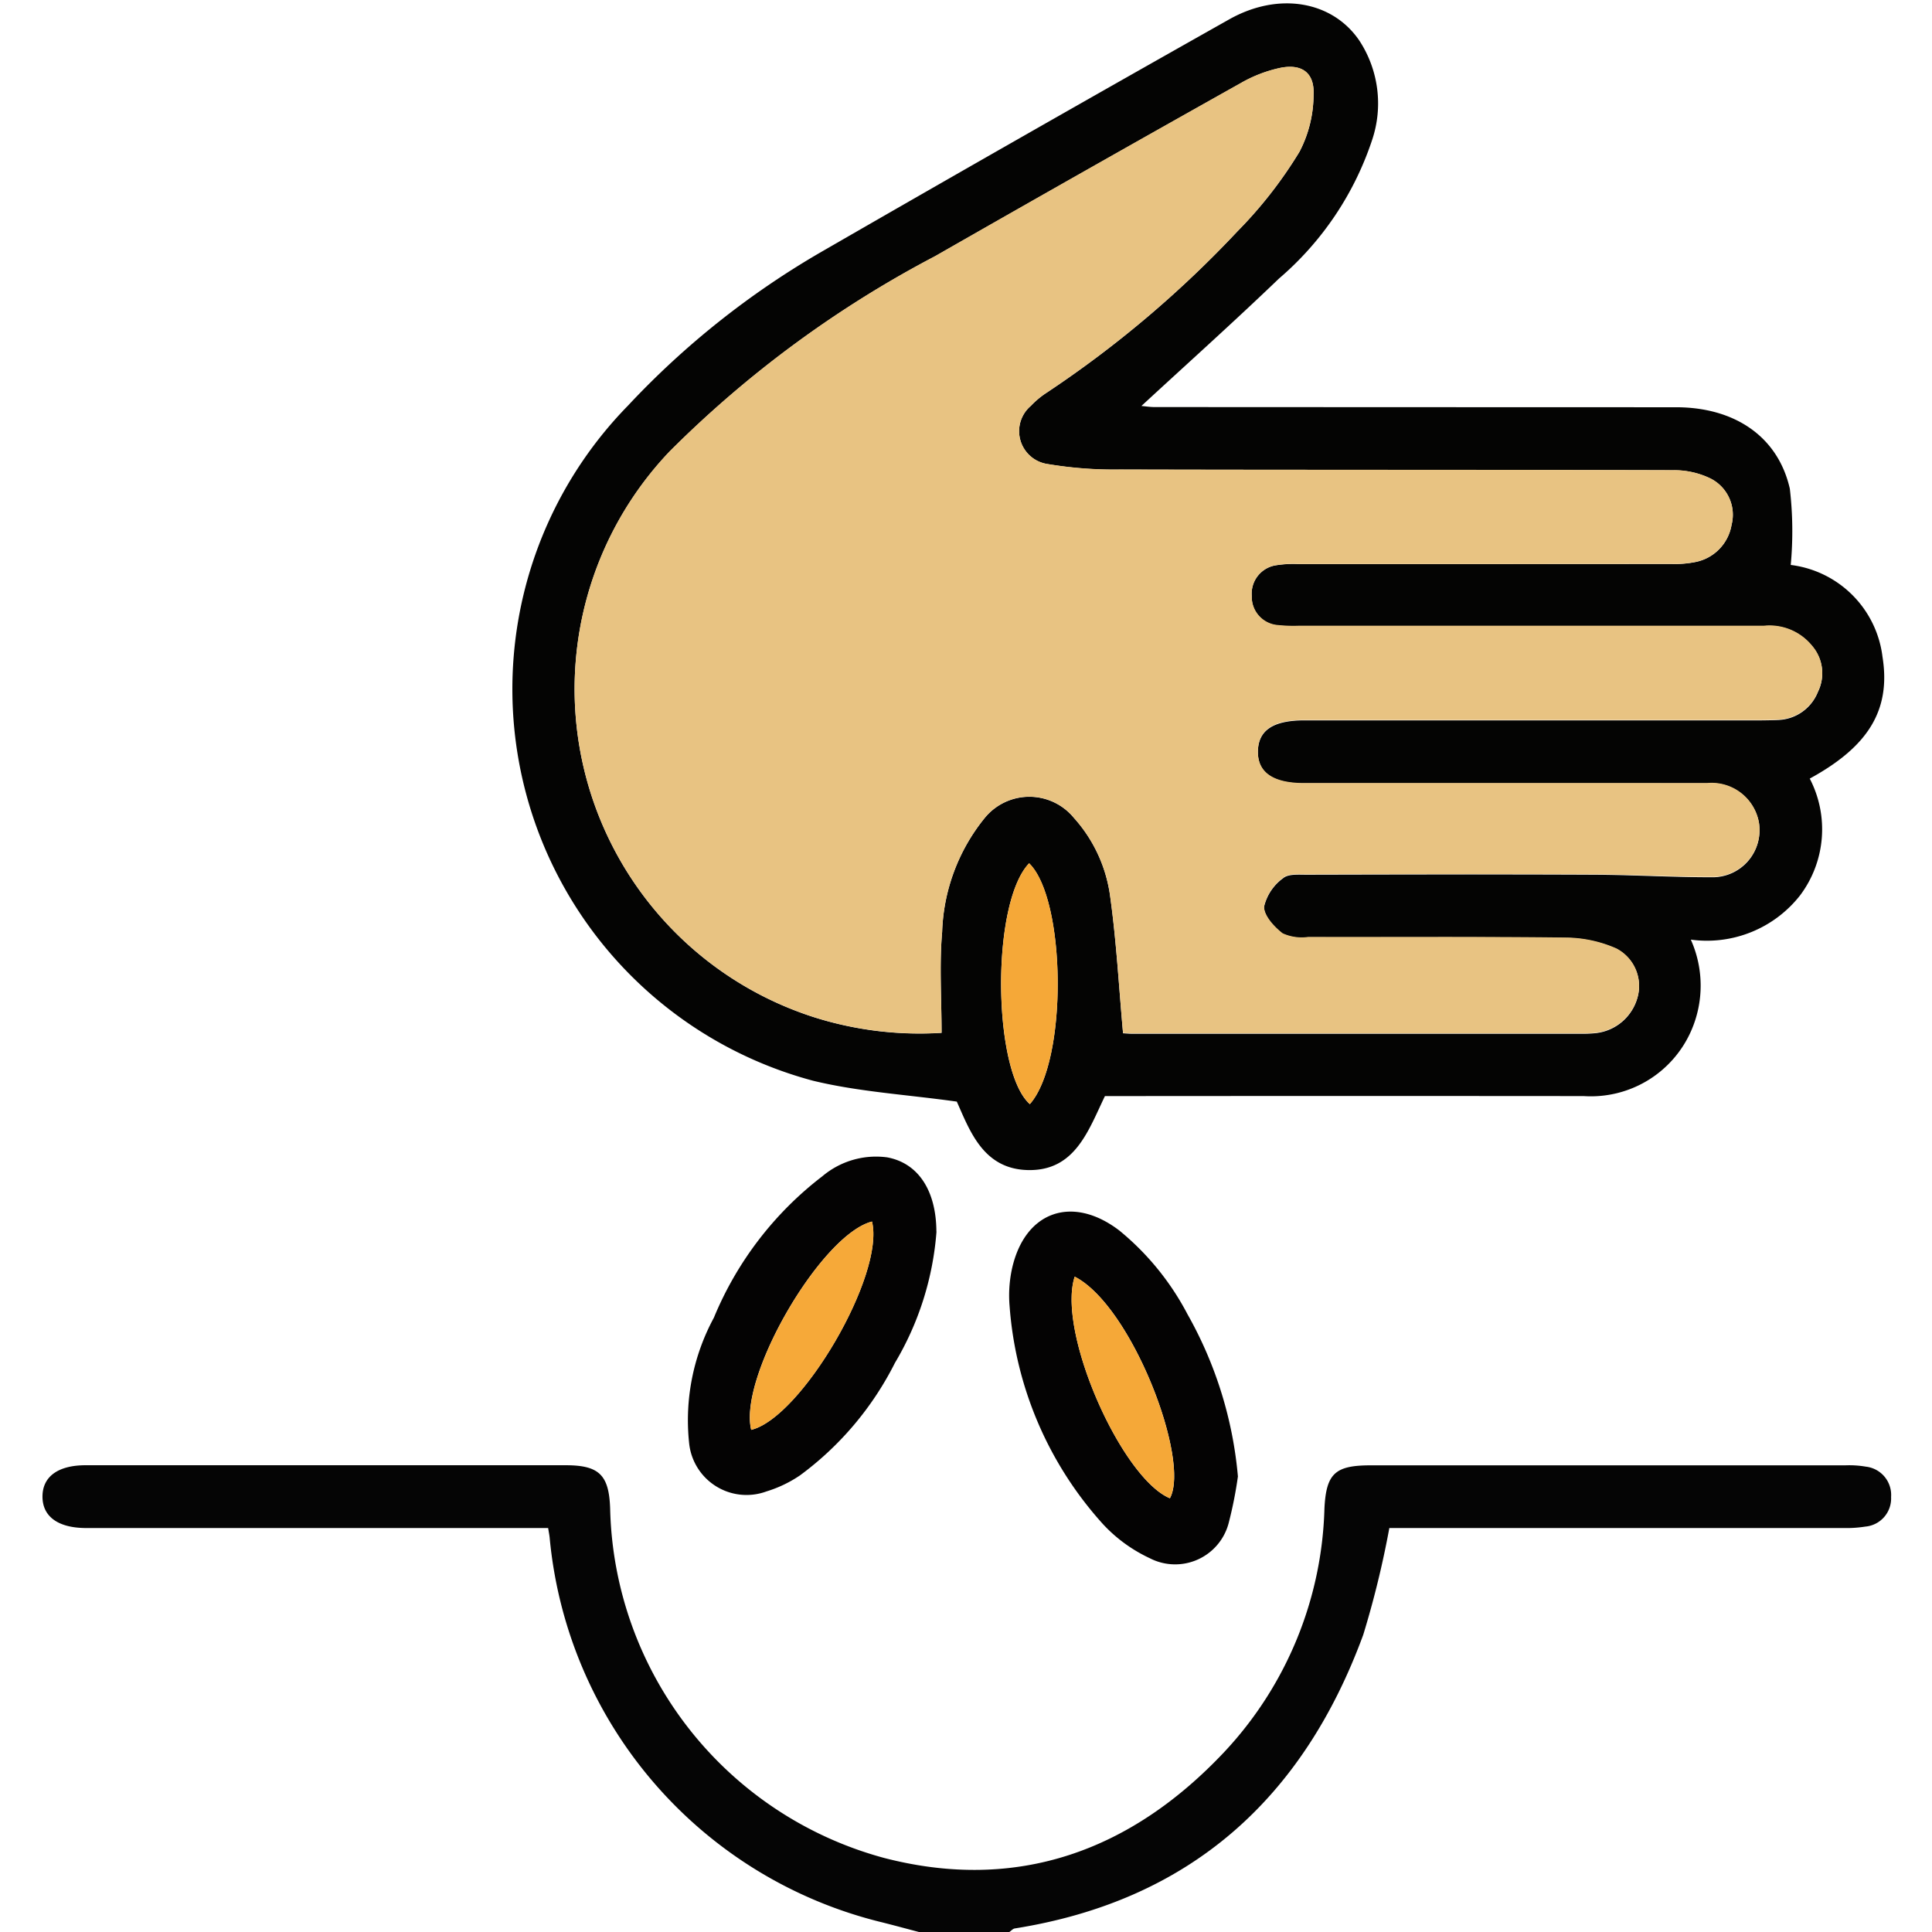 <svg id="Grupo_957208" data-name="Grupo 957208" xmlns="http://www.w3.org/2000/svg" xmlns:xlink="http://www.w3.org/1999/xlink" width="81.45" height="81.45" viewBox="0 0 81.45 81.45">
  <defs>
    <clipPath id="clip-path">
      <rect id="Rectángulo_53033" data-name="Rectángulo 53033" width="81.45" height="81.45" fill="none"/>
    </clipPath>
  </defs>
  <g id="Grupo_957207" data-name="Grupo 957207" clip-path="url(#clip-path)">
    <path id="Trazado_622236" data-name="Trazado 622236" d="M46.268,341.042c-.517-.136-1.033-.277-1.552-.407A18.453,18.453,0,0,1,30.7,324.411c-.01-.1-.032-.2-.063-.4H11.605c-.159,0-.318,0-.476,0-1.159-.009-1.811-.488-1.81-1.327s.654-1.319,1.817-1.32q10.119,0,20.238,0c1.417,0,1.832.411,1.877,1.838A15.628,15.628,0,0,0,44.79,337.917c5.63,1.462,10.436-.3,14.358-4.471a15.624,15.624,0,0,0,4.216-10.255c.073-1.494.462-1.823,1.96-1.823q10,0,20,0a4.172,4.172,0,0,1,.867.056,1.2,1.2,0,0,1,1.062,1.278,1.191,1.191,0,0,1-1.087,1.249,5.073,5.073,0,0,1-.866.061q-9.206,0-18.413,0H66.1a40.159,40.159,0,0,1-1.1,4.5c-2.534,6.9-7.3,11.208-14.691,12.38-.082.013-.153.1-.23.151Z" transform="translate(-7.528 -259.592)" fill="#050505"/>
    <path id="Trazado_622237" data-name="Trazado 622237" d="M166.28,24.388a4.446,4.446,0,0,1,3.872,3.88c.359,2.253-.616,3.789-3.068,5.127a4.637,4.637,0,0,1-.405,4.92,4.991,4.991,0,0,1-4.609,1.869,4.738,4.738,0,0,1,.01,3.856,4.617,4.617,0,0,1-4.529,2.74q-9.645-.008-19.289,0h-.892c-.7,1.45-1.256,3.162-3.245,3.119-1.887-.04-2.451-1.661-3-2.886-2.1-.295-4.122-.411-6.056-.879a17.09,17.09,0,0,1-7.808-28.461,35.47,35.47,0,0,1,8.165-6.49q8.572-4.942,17.191-9.8c2.1-1.178,4.356-.756,5.479.9a4.834,4.834,0,0,1,.541,4.181,13.119,13.119,0,0,1-3.929,5.85c-1.887,1.813-3.838,3.56-5.8,5.372.173.015.361.046.548.046q10.994.006,21.988.008c2.47,0,4.3,1.232,4.8,3.432a15.432,15.432,0,0,1,.038,3.222m-28.145,19.74c.051,0,.207.018.364.018q9.524,0,19.049,0a4.556,4.556,0,0,0,.554-.03,2.059,2.059,0,0,0,1.728-1.53,1.774,1.774,0,0,0-.9-2.022,5.391,5.391,0,0,0-2.123-.458c-3.624-.044-7.249-.017-10.873-.026a1.939,1.939,0,0,1-1.073-.152c-.361-.276-.8-.758-.784-1.136a2.071,2.071,0,0,1,.806-1.205c.215-.185.655-.145.995-.146,4.021-.009,8.043-.018,12.064,0,1.663.007,3.325.109,4.988.107a1.979,1.979,0,0,0,2.008-2.305,2.026,2.026,0,0,0-2.188-1.65q-8.493-.007-16.985,0c-1.3,0-1.956-.448-1.948-1.332.008-.9.632-1.326,1.958-1.326h18.1c.635,0,1.27.01,1.9-.017a1.874,1.874,0,0,0,1.652-1.183,1.763,1.763,0,0,0-.248-1.935,2.311,2.311,0,0,0-2.031-.839q-9.8.012-19.6,0a6.234,6.234,0,0,1-.871-.028A1.194,1.194,0,0,1,143.56,25.7a1.21,1.21,0,0,1,1.043-1.3,4.619,4.619,0,0,1,.948-.047q7.857,0,15.715-.005a4.389,4.389,0,0,0,1.022-.087,1.92,1.92,0,0,0,1.5-1.563,1.712,1.712,0,0,0-.888-1.952,3.494,3.494,0,0,0-1.578-.349c-7.778-.023-15.556-.01-23.335-.029a16.927,16.927,0,0,1-3.074-.238,1.4,1.4,0,0,1-.669-2.445,3.718,3.718,0,0,1,.668-.557,45.629,45.629,0,0,0,8.041-6.8,18.266,18.266,0,0,0,2.62-3.36,5.216,5.216,0,0,0,.592-2.4c.045-.92-.482-1.312-1.385-1.137a5.749,5.749,0,0,0-1.681.644q-6.459,3.625-12.891,7.3a46.105,46.105,0,0,0-11.194,8.234,14.528,14.528,0,0,0,6.116,23.855,14.747,14.747,0,0,0,5.353.651c0-1.462-.1-2.865.024-4.249a8.039,8.039,0,0,1,1.8-4.816,2.427,2.427,0,0,1,3.753,0,6.168,6.168,0,0,1,1.534,3.337c.26,1.871.362,3.764.54,5.746m-3.929,2.987c1.618-1.836,1.521-8.653-.032-10.153-1.625,1.7-1.532,8.778.032,10.153" transform="translate(-90.788 -0.571)" fill="#040403"/>
    <path id="Trazado_622238" data-name="Trazado 622238" d="M161.235,256.749a12.667,12.667,0,0,1-1.753,5.54,13.322,13.322,0,0,1-4,4.739,5.227,5.227,0,0,1-1.415.678,2.433,2.433,0,0,1-3.262-2.049,9.081,9.081,0,0,1,1.044-5.273,14.461,14.461,0,0,1,4.571-5.962,3.509,3.509,0,0,1,2.735-.8c1.307.241,2.067,1.394,2.076,3.129m-7.808,8.36c2.108-.506,5.646-6.533,5.092-8.781-2.135.538-5.638,6.537-5.092,8.781" transform="translate(-121.754 -204.83)" fill="#040303"/>
    <path id="Trazado_622239" data-name="Trazado 622239" d="M230.969,276.881a17.511,17.511,0,0,1-.38,1.924,2.333,2.333,0,0,1-3.337,1.518,6.346,6.346,0,0,1-1.962-1.426,15.378,15.378,0,0,1-3.946-9.2,5.324,5.324,0,0,1,.1-1.573c.538-2.428,2.542-3.13,4.524-1.617a11.369,11.369,0,0,1,2.878,3.535,16.915,16.915,0,0,1,2.124,6.842m-6.881-8.429c-.762,2.333,1.977,8.495,4.013,9.342.876-1.6-1.6-8.112-4.013-9.342" transform="translate(-178.781 -214.632)" fill="#040303"/>
    <path id="Trazado_622240" data-name="Trazado 622240" d="M149.166,55.407c-.178-1.982-.28-3.875-.541-5.746a6.168,6.168,0,0,0-1.534-3.337,2.427,2.427,0,0,0-3.753,0,8.039,8.039,0,0,0-1.8,4.816c-.119,1.384-.024,2.787-.024,4.249a14.744,14.744,0,0,1-5.353-.651,14.528,14.528,0,0,1-6.116-23.855,46.111,46.111,0,0,1,11.194-8.234q6.429-3.678,12.891-7.3a5.738,5.738,0,0,1,1.681-.644c.9-.175,1.43.217,1.385,1.137a5.219,5.219,0,0,1-.592,2.4,18.258,18.258,0,0,1-2.619,3.36,45.637,45.637,0,0,1-8.041,6.8,3.726,3.726,0,0,0-.668.557,1.4,1.4,0,0,0,.669,2.445,16.947,16.947,0,0,0,3.074.238c7.778.02,15.556.007,23.335.029a3.5,3.5,0,0,1,1.578.349,1.712,1.712,0,0,1,.888,1.952,1.919,1.919,0,0,1-1.5,1.563,4.377,4.377,0,0,1-1.022.087q-7.857.008-15.715.005a4.618,4.618,0,0,0-.948.047,1.21,1.21,0,0,0-1.043,1.3,1.194,1.194,0,0,0,1.118,1.227,6.235,6.235,0,0,0,.871.028q9.8,0,19.6,0a2.311,2.311,0,0,1,2.031.839,1.763,1.763,0,0,1,.248,1.935,1.874,1.874,0,0,1-1.652,1.183c-.634.027-1.269.017-1.9.017h-18.1c-1.326,0-1.949.425-1.958,1.326-.008.884.645,1.332,1.948,1.332q8.493,0,16.985,0a2.027,2.027,0,0,1,2.188,1.65,1.979,1.979,0,0,1-2.008,2.305c-1.663,0-3.325-.1-4.988-.107-4.021-.017-8.043-.008-12.064,0-.339,0-.78-.04-.995.146a2.072,2.072,0,0,0-.806,1.205c-.014.378.423.859.784,1.136a1.939,1.939,0,0,0,1.073.153c3.625.009,7.249-.018,10.873.026a5.393,5.393,0,0,1,2.123.458,1.774,1.774,0,0,1,.9,2.022,2.059,2.059,0,0,1-1.728,1.53,4.556,4.556,0,0,1-.554.03q-9.524,0-19.049,0c-.157,0-.314-.015-.364-.018" transform="translate(-101.819 -11.85)" fill="#e8c382"/>
    <path id="Trazado_622241" data-name="Trazado 622241" d="M220.779,199.47c-1.565-1.375-1.657-8.455-.032-10.153,1.553,1.5,1.65,8.316.032,10.153" transform="translate(-177.36 -152.926)" fill="#f5a838"/>
    <path id="Trazado_622242" data-name="Trazado 622242" d="M164.529,276.682c-.546-2.244,2.957-8.243,5.092-8.781.554,2.248-2.984,8.276-5.092,8.781" transform="translate(-132.857 -216.404)" fill="#f6a939"/>
    <path id="Trazado_622243" data-name="Trazado 622243" d="M235.152,279.983c2.41,1.231,4.89,7.744,4.013,9.342-2.036-.848-4.775-7.009-4.013-9.342" transform="translate(-189.845 -226.163)" fill="#f5a838"/>
  </g>
</svg>
